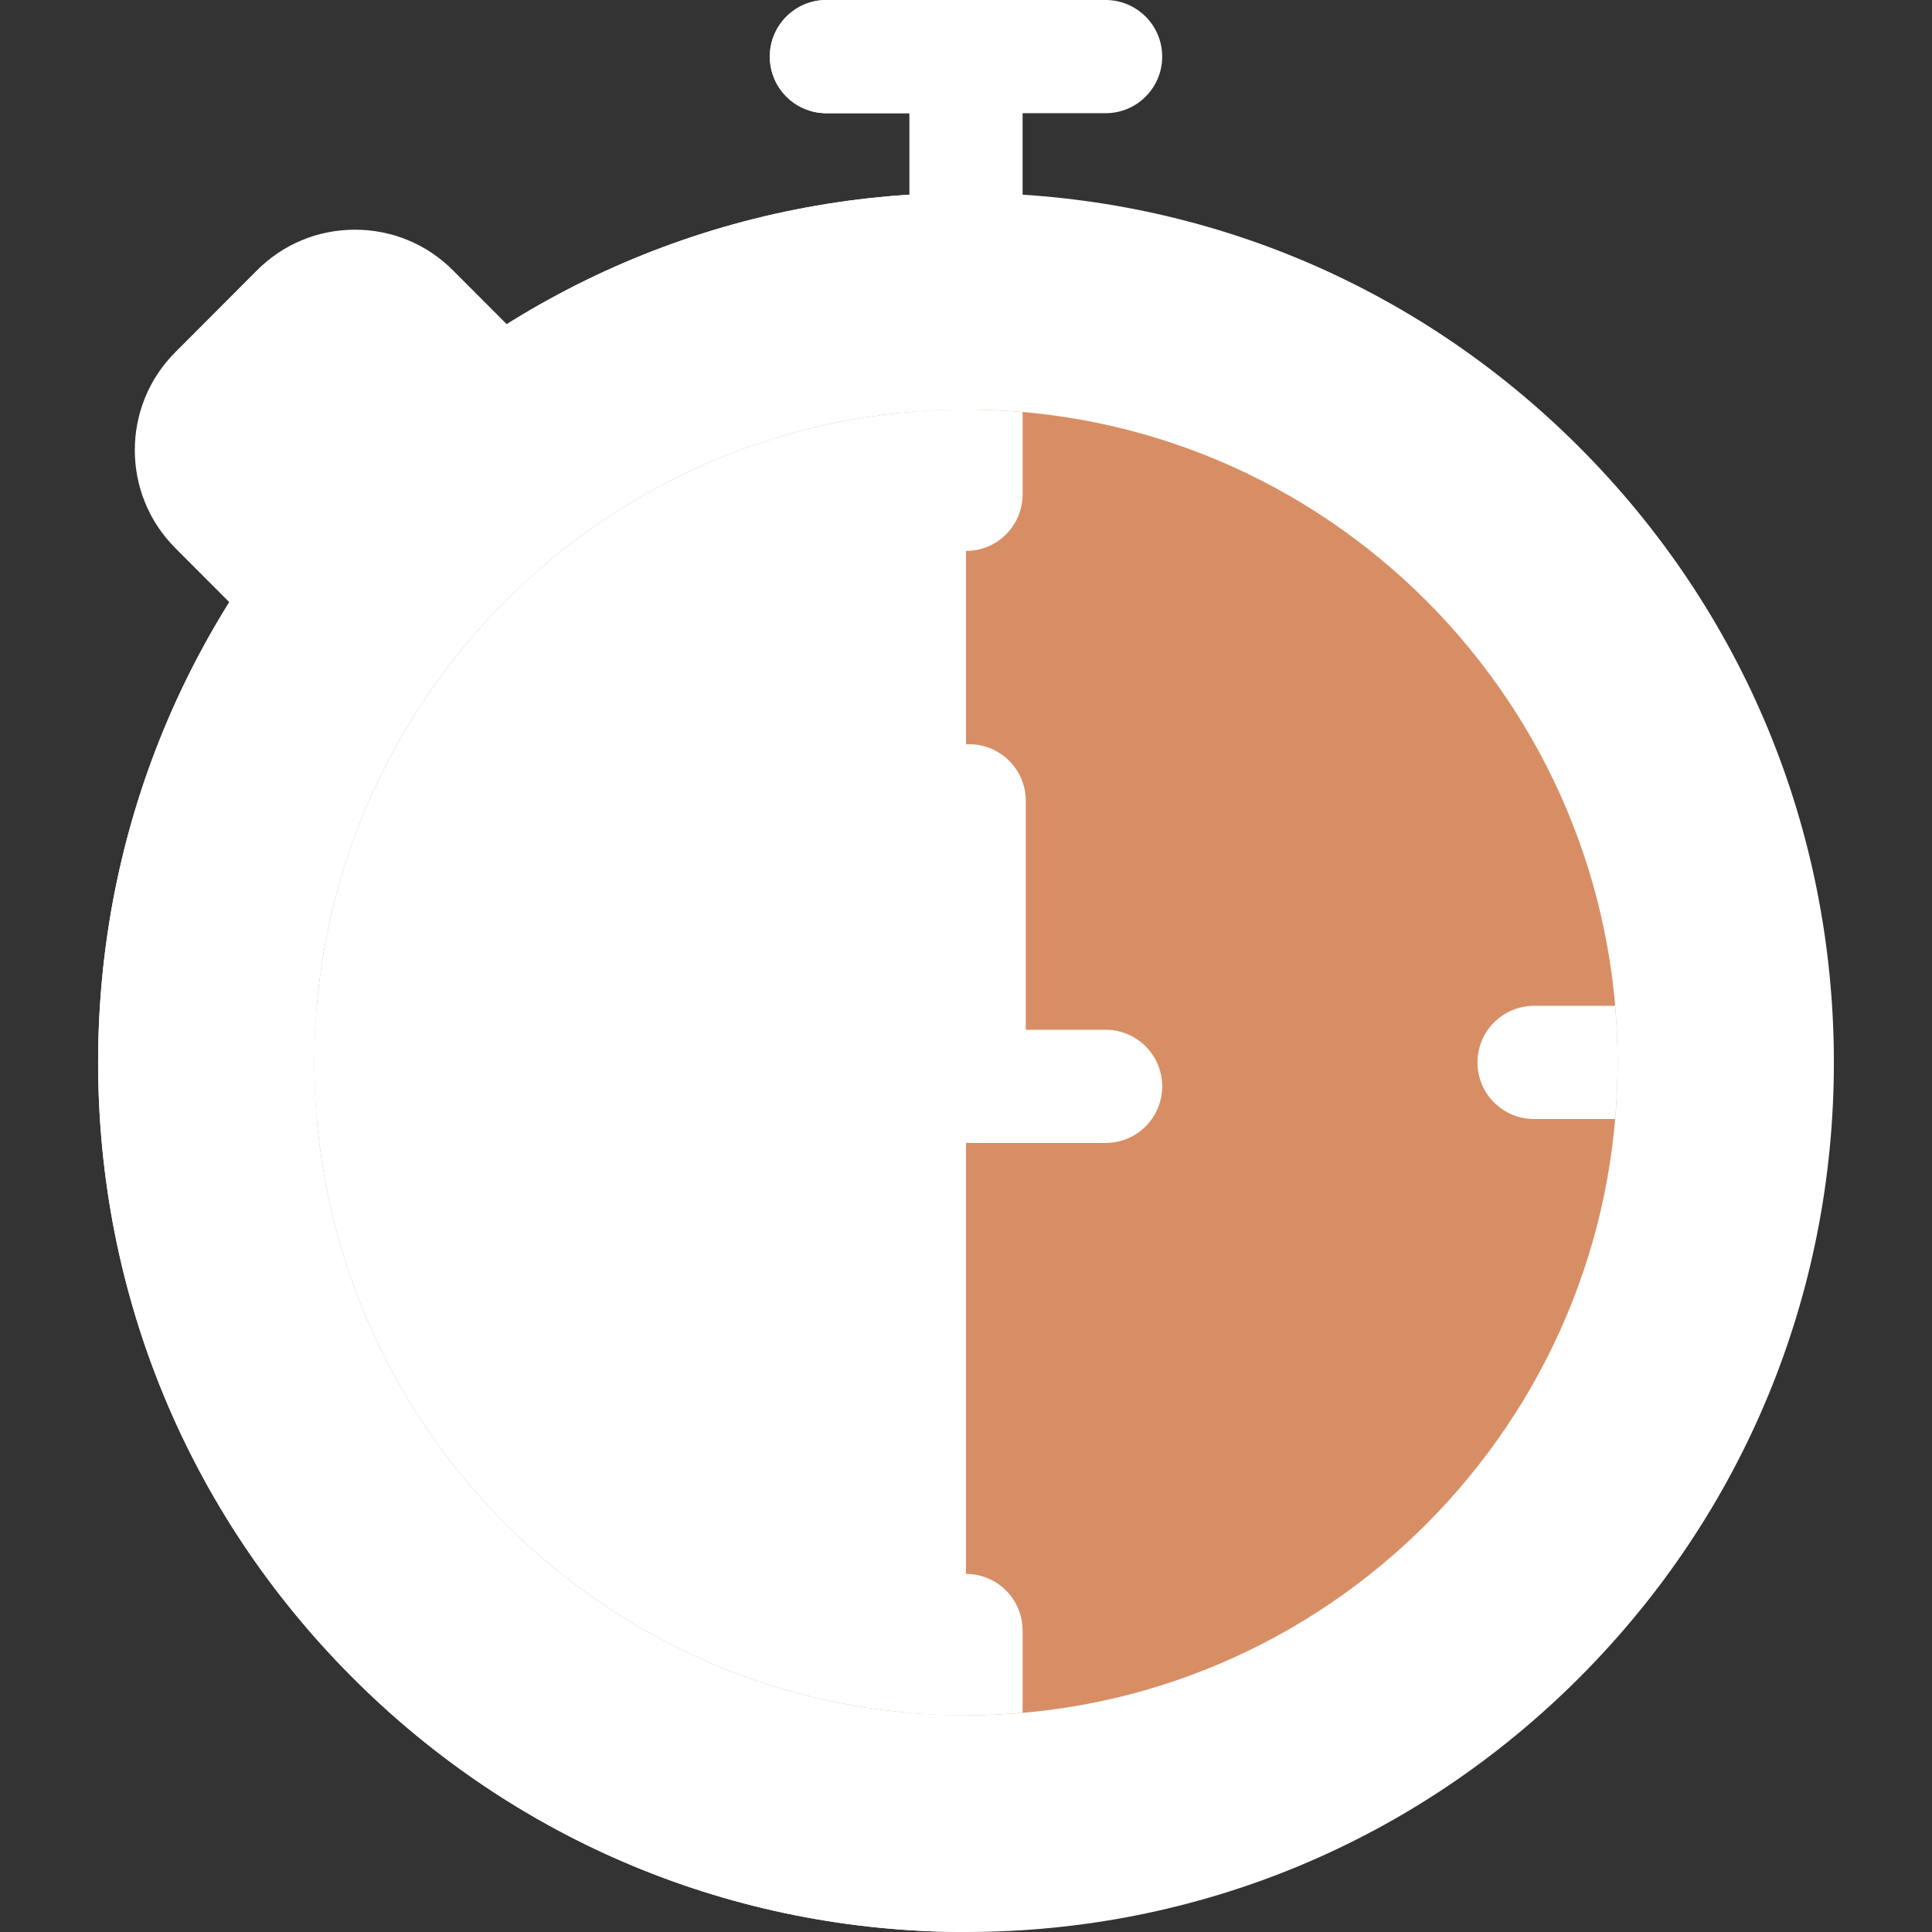 <svg width="47" height="47" viewBox="0 0 47 47" fill="none" xmlns="http://www.w3.org/2000/svg">
<rect x="0" y="0" width="47" height="47" fill="#333333" stroke="none"/>
<path d="M13.764 9.327L11.02 6.577C10.383 5.939 9.537 5.588 8.635 5.588C7.734 5.588 6.887 5.939 6.251 6.577L4.262 8.571C2.952 9.883 2.952 12.018 4.262 13.33L7.012 16.086C7.281 16.355 7.633 16.49 7.986 16.49C8.338 16.49 8.69 16.356 8.959 16.088C9.497 15.551 13.225 11.811 13.762 11.274C14.301 10.737 14.302 9.866 13.764 9.327Z" fill="white"/>
<path d="M23.5 0.275C22.74 0.275 22.123 0.892 22.123 1.652V6.059C22.123 6.819 22.74 7.436 23.5 7.436C24.26 7.436 24.877 6.819 24.877 6.059V1.652C24.877 0.892 24.26 0.275 23.5 0.275Z" fill="white"/>
<path d="M26.896 0H20.104C19.343 0 18.727 0.617 18.727 1.377C18.727 2.137 19.343 2.754 20.104 2.754H26.896C27.657 2.754 28.273 2.137 28.273 1.377C28.273 0.617 27.657 0 26.896 0Z" fill="white"/>
<path d="M23.5 0H20.104C19.343 0 18.727 0.617 18.727 1.377C18.727 2.137 19.343 2.754 20.104 2.754H23.5V0Z" fill="white"/>
<path d="M38.43 10.889C34.443 6.892 29.14 4.692 23.5 4.692C17.86 4.692 12.557 6.892 8.57 10.889C4.583 14.884 2.387 20.196 2.387 25.846C2.387 31.496 4.583 36.808 8.57 40.803C12.557 44.799 17.86 47 23.5 47C29.14 47 34.443 44.799 38.43 40.803C42.417 36.808 44.613 31.496 44.613 25.846C44.613 20.196 42.417 14.884 38.43 10.889Z" fill="white"/>
<path d="M23.5 4.692C17.86 4.692 12.557 6.892 8.57 10.889C4.583 14.884 2.387 20.196 2.387 25.846C2.387 31.496 4.583 36.808 8.57 40.803C12.557 44.799 17.86 47 23.5 47V4.692Z" fill="white"/>
<path d="M23.5 9.963C14.759 9.963 7.648 17.088 7.648 25.846C7.648 34.603 14.759 41.728 23.5 41.728C32.241 41.728 39.352 34.603 39.352 25.846C39.352 17.088 32.241 9.963 23.5 9.963Z" fill="#D88E65"/>
<path d="M23.5 9.963C14.759 9.963 7.648 17.088 7.648 25.846C7.648 34.603 14.759 41.728 23.5 41.728V9.963Z" fill="white"/>
<path d="M23.5 13.403C24.26 13.403 24.877 12.786 24.877 12.026V10.024C24.423 9.985 23.964 9.963 23.5 9.963C23.036 9.963 22.577 9.985 22.123 10.024V12.026C22.123 12.786 22.739 13.403 23.5 13.403Z" fill="white"/>
<path d="M23.5 38.289C22.739 38.289 22.123 38.905 22.123 39.666V41.667C22.577 41.707 23.036 41.728 23.5 41.728C23.964 41.728 24.423 41.707 24.877 41.667V39.666C24.877 38.905 24.26 38.289 23.5 38.289Z" fill="white"/>
<path d="M39.292 24.469H37.32C36.559 24.469 35.943 25.085 35.943 25.846C35.943 26.606 36.559 27.223 37.32 27.223H39.292C39.331 26.769 39.352 26.31 39.352 25.846C39.352 25.382 39.331 24.923 39.292 24.469Z" fill="white"/>
<path d="M11.057 25.846C11.057 25.085 10.441 24.469 9.68 24.469H7.708C7.669 24.923 7.648 25.382 7.648 25.846C7.648 26.31 7.669 26.769 7.708 27.223H9.68C10.441 27.223 11.057 26.606 11.057 25.846Z" fill="white"/>
<path d="M26.896 25.051H24.954V19.482C24.954 18.721 24.337 18.105 23.577 18.105C22.817 18.105 22.2 18.721 22.2 19.482V26.428C22.2 27.188 22.817 27.805 23.577 27.805H26.896C27.657 27.805 28.273 27.188 28.273 26.428C28.273 25.668 27.657 25.051 26.896 25.051Z" fill="white"/>
</svg>

